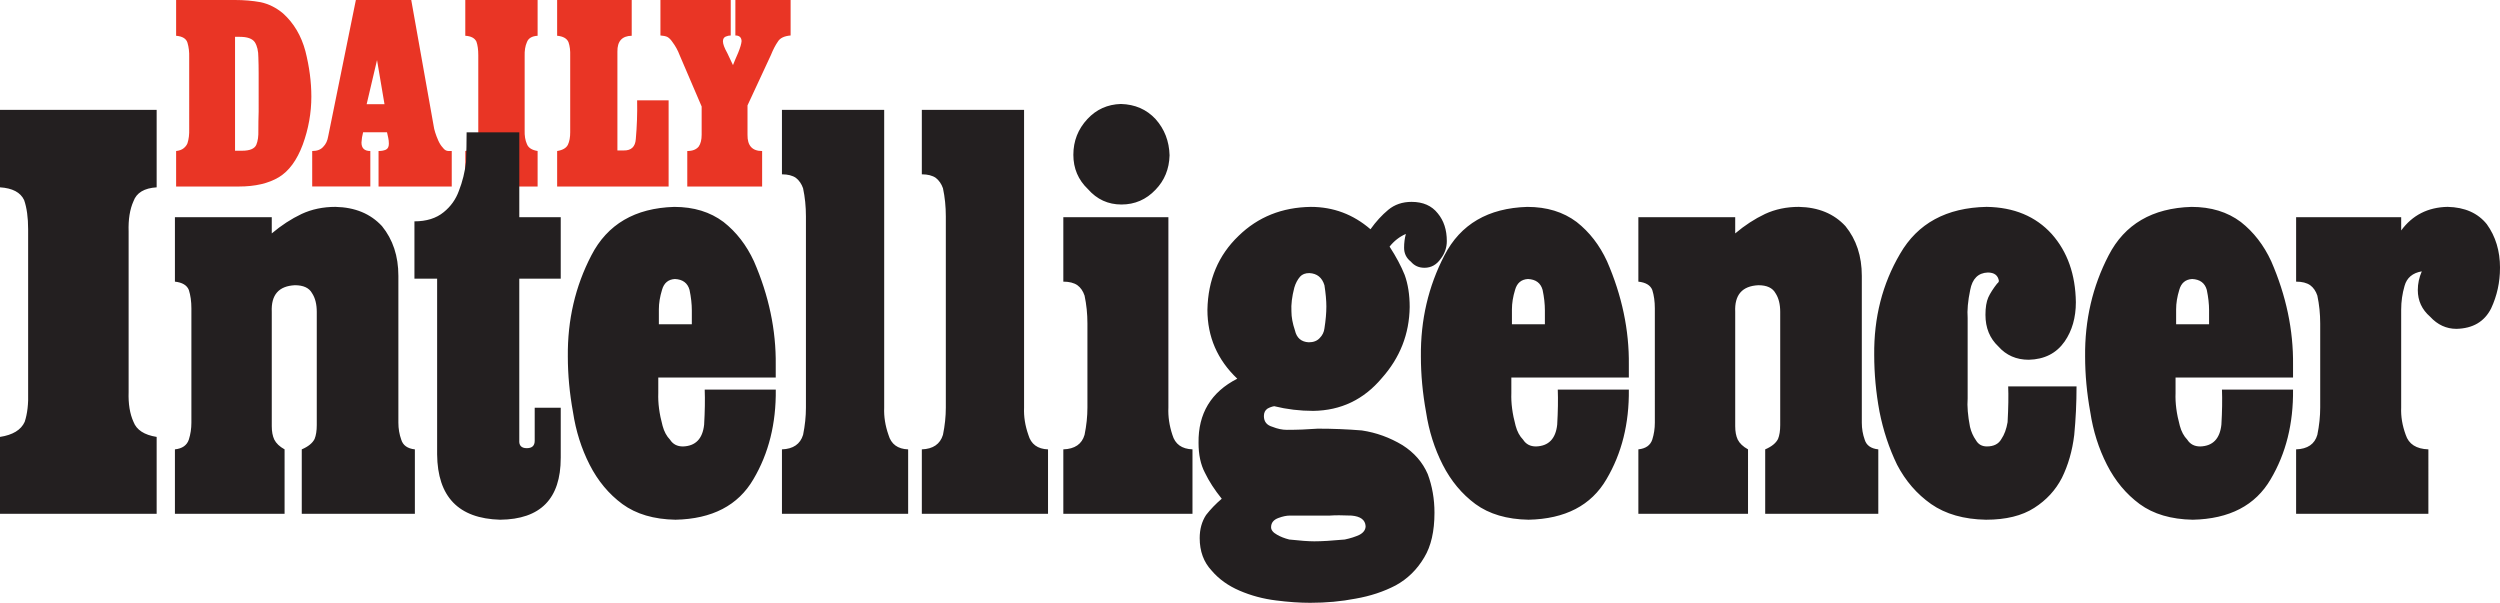 <svg xmlns="http://www.w3.org/2000/svg" width="288.042" height="69.454" viewBox="0 0 288.042 69.454">
	<path fill="#E93525" d="M35.873 11.122c0 1.888-.33 3.734-.99 5.54-.673 1.802-1.592 3.055-2.758 3.758-1.188.712-2.72 1.07-4.6 1.07h-7.233V17.4c.375-.042.67-.152.882-.33.203-.17.345-.357.426-.567.153-.472.218-1.023.198-1.652V6.64c.02-.64-.045-1.212-.198-1.716-.142-.472-.578-.74-1.308-.802V0h6.79c1.027 0 2.008.084 2.942.252.935.2 1.796.63 2.585 1.29 1.244 1.123 2.103 2.575 2.58 4.357.455 1.803.683 3.544.683 5.222zM29.8 8.384c0-.608-.01-1.2-.033-1.778 0-.734-.137-1.316-.41-1.747-.286-.41-.863-.615-1.73-.615h-.547v13.123h.804c.89 0 1.438-.225 1.643-.677.183-.43.262-.99.24-1.683 0-.724.01-1.442.034-2.155V8.384zM43.615 21.488V17.4c.335 0 .62-.052.854-.158.223-.115.334-.34.334-.677 0-.24-.023-.467-.07-.677-.047-.22-.095-.436-.142-.646h-2.755c-.105.388-.167.782-.188 1.18 0 .65.34.977 1.02.977v4.087h-6.697V17.4c.57 0 .993-.163 1.272-.488.3-.293.492-.703.575-1.228L41.002 0h6.38l2.576 14.474c.062.472.243 1.048.543 1.73.146.325.317.593.514.802.186.262.41.394.667.394h.367v4.088h-8.432zM43.44 6.922l-1.195 5.08H44.3l-.86-5.08zM53.61 21.488v-4.09c.68-.105 1.12-.373 1.312-.803.143-.43.204-.96.184-1.59v-8.65c0-.63-.07-1.15-.214-1.558-.194-.41-.622-.635-1.283-.677V0h8.333v4.12c-.66.042-1.07.29-1.233.74-.194.43-.28.97-.26 1.62v8.527c-.02.63.066 1.16.26 1.59.162.43.573.696 1.233.8v4.092H53.61zM64.192 21.488V17.4c.648-.105 1.064-.352 1.247-.74.172-.367.258-.84.258-1.416V6.448c.02-.63-.045-1.16-.198-1.59-.183-.43-.62-.675-1.308-.74V0h8.593v4.12c-1.12.02-1.67.635-1.648 1.84v11.376h.717c.874.02 1.342-.42 1.403-1.32.13-1.46.183-2.943.152-4.454h3.628v9.926H64.192zM91.087 4.088c-.732.063-1.22.3-1.463.708-.274.388-.544.907-.808 1.558l-2.69 5.79v3.383c-.022 1.25.54 1.873 1.684 1.873v4.088h-8.624V17.4c.603 0 1.042-.173 1.32-.52.224-.325.336-.775.336-1.353V12.27l-2.536-5.916c-.204-.545-.483-1.054-.84-1.526-.183-.273-.38-.467-.595-.583-.203-.084-.463-.136-.778-.157V0h8.1v4.088c-.183 0-.375.042-.58.126-.212.094-.318.278-.318.55 0 .305.167.756.502 1.354.284.577.502 1.04.655 1.385.143-.367.34-.84.595-1.416.244-.598.375-1.05.396-1.354-.02-.43-.258-.645-.715-.645V0h6.364v4.088z"/><path fill="#231F20" d="M0 59.2v-8.86c1.478-.226 2.426-.806 2.845-1.736.31-.932.442-2.08.397-3.44v-18.74c0-1.364-.154-2.49-.463-3.375-.42-.887-1.346-1.375-2.78-1.466V12.66h18.05v8.924c-1.428.09-2.318.625-2.67 1.6-.42.933-.606 2.103-.56 3.51v18.468c-.046 1.362.14 2.51.56 3.44.352.932 1.242 1.512 2.67 1.738v8.858H0zM34.768 59.2v-7.425c.744-.318 1.236-.718 1.477-1.197.168-.41.252-.945.252-1.607V35.94c0-.89-.18-1.607-.54-2.154-.337-.616-.997-.924-1.98-.924-1.867.092-2.755 1.117-2.665 3.077v13.167c0 .616.096 1.13.288 1.54.216.433.612.81 1.188 1.128V59.2H20.154v-7.425c.85-.092 1.385-.467 1.604-1.13.196-.614.294-1.265.294-1.948V35.53c0-.798-.098-1.505-.294-2.12-.22-.548-.753-.867-1.604-.96v-7.423h11.158v1.865c1.1-.93 2.248-1.676 3.44-2.242 1.17-.542 2.47-.815 3.897-.815 2.25.046 4.038.785 5.363 2.218C45.27 27.6 45.9 29.51 45.9 31.783v16.92c0 .684.11 1.332.328 1.945.197.66.72 1.036 1.572 1.126v7.424H34.768zM64.605 52.768c0 4.697-2.33 7.067-6.985 7.113-4.792-.136-7.21-2.645-7.256-7.53V32.11H47.75v-6.607c1.387 0 2.51-.352 3.37-1.056.813-.658 1.397-1.476 1.75-2.453.417-1.067.693-2.18.825-3.338.043-1.16.066-2.294.066-3.407h6.07v9.777h4.775v7.083H59.83v18.61c-.047.61.243.918.867.918.606 0 .91-.284.91-.85v-3.812h3v5.792zM89.382 44.885c.045 3.908-.813 7.35-2.575 10.326-1.76 3.024-4.754 4.58-8.98 4.67-2.49-.045-4.53-.646-6.118-1.805-1.567-1.158-2.824-2.67-3.772-4.53-.95-1.863-1.588-3.885-1.918-6.065-.397-2.18-.595-4.315-.595-6.405-.046-4.2.857-8.085 2.71-11.65 1.85-3.59 5.033-5.452 9.55-5.588 2.245 0 4.14.58 5.682 1.738 1.475 1.158 2.643 2.67 3.502 4.53 1.72 3.953 2.556 7.928 2.51 11.925v1.466H75.845v1.798c-.045 1.132.12 2.388.496 3.767.176.657.462 1.19.858 1.597.33.52.826.78 1.486.78 1.452-.045 2.267-.882 2.443-2.51.088-1.54.11-2.886.066-4.04h8.19zM79.71 35.77c0-.746-.09-1.536-.264-2.37-.22-.79-.782-1.21-1.684-1.254-.77.045-1.266.463-1.486 1.253-.242.79-.363 1.535-.363 2.234v1.728h3.797V35.77zM90.094 59.2v-7.425c1.294-.045 2.106-.604 2.435-1.673.218-1.07.328-2.117.328-3.142V24.934c0-1.14-.11-2.22-.33-3.244-.174-.5-.45-.9-.822-1.195-.395-.273-.933-.41-1.612-.41v-7.423h11.78v34.306c-.044 1.023.12 2.07.494 3.138.307 1.07 1.062 1.626 2.266 1.67v7.425h-14.54zM106.21 59.2v-7.425c1.294-.045 2.106-.604 2.435-1.673.22-1.07.33-2.117.33-3.142V24.934c0-1.14-.11-2.22-.33-3.244-.175-.5-.45-.9-.823-1.195-.395-.273-.933-.41-1.612-.41v-7.423h11.78v34.306c-.045 1.023.12 2.07.494 3.138.307 1.07 1.062 1.626 2.266 1.67v7.425h-14.54zM122.513 59.2v-7.425c1.322-.045 2.138-.604 2.447-1.676.22-1.072.33-2.12.33-3.147v-9.68c0-1.115-.11-2.187-.33-3.214-.177-.525-.452-.924-.827-1.198-.397-.273-.938-.41-1.62-.41v-7.424h12.106v21.937c-.047 1.023.107 2.07.46 3.14.31 1.068 1.08 1.626 2.315 1.67V59.2h-14.882zm12.24-41.292c-.043 1.567-.582 2.885-1.616 3.952-1.078 1.136-2.387 1.703-3.926 1.703-1.54 0-2.826-.59-3.86-1.77-1.12-1.068-1.682-2.386-1.682-3.953 0-1.59.54-2.964 1.616-4.122 1.034-1.113 2.32-1.692 3.86-1.738 1.63.046 2.96.625 3.993 1.738 1.034 1.157 1.573 2.554 1.617 4.19zM166.698 27.77c0 .745-.23 1.424-.693 2.033-.483.7-1.11 1.05-1.882 1.05-.646 0-1.17-.236-1.57-.71-.52-.408-.778-.94-.778-1.594 0-.566.068-1.098.204-1.595-.73.317-1.353.804-1.876 1.46.75 1.156 1.33 2.244 1.74 3.263.384 1.064.577 2.3.577 3.704-.044 3.104-1.116 5.833-3.216 8.19-2.078 2.47-4.708 3.726-7.892 3.77-1.534 0-3.036-.18-4.503-.54-.273.048-.533.143-.78.284-.272.188-.407.473-.407.85 0 .64.326 1.053.98 1.24.585.234 1.136.35 1.654.35 1.192 0 2.386-.045 3.58-.136 1.71 0 3.4.068 5.065.204 1.666.25 3.23.816 4.695 1.7 1.35.86 2.318 1.973 2.904 3.332.517 1.384.776 2.868.776 4.455 0 2.132-.393 3.843-1.175 5.136-.828 1.406-1.926 2.482-3.293 3.23-1.39.726-2.936 1.236-4.638 1.53-1.637.317-3.373.477-5.21.477-1.21 0-2.52-.09-3.93-.272-1.48-.18-2.88-.556-4.202-1.124-1.322-.566-2.397-1.34-3.227-2.316-.917-.977-1.376-2.227-1.376-3.747 0-1.022.245-1.908.735-2.657.512-.66 1.114-1.283 1.806-1.874-.825-1.022-1.47-2.02-1.94-2.998-.49-.93-.734-2.08-.734-3.44-.046-3.385 1.442-5.85 4.463-7.394-2.294-2.18-3.44-4.826-3.44-7.938.066-3.452 1.263-6.29 3.59-8.517 2.235-2.18 5.01-3.293 8.32-3.34 2.594 0 4.888.86 6.878 2.578.627-.882 1.31-1.628 2.047-2.24.738-.61 1.634-.916 2.685-.916 1.32 0 2.325.44 3.02 1.323.695.836 1.043 1.9 1.043 3.19zm-9.358 32.84c-.045-.713-.584-1.115-1.618-1.206-1.077-.047-1.913-.047-2.507 0H148.6c-.376 0-.81.092-1.304.275-.564.206-.846.562-.846 1.07 0 .32.23.607.687.86.39.23.86.414 1.408.553 1.26.138 2.222.207 2.887.207.848 0 2.015-.07 3.504-.207.666-.14 1.237-.322 1.718-.553.458-.252.688-.585.688-1zm-4.52-25.278c0-.707-.075-1.53-.222-2.465-.27-.89-.85-1.357-1.736-1.403-.47 0-.825.137-1.07.41-.297.344-.52.766-.666 1.268-.268 1.026-.38 1.94-.332 2.737 0 .66.135 1.392.406 2.19.196.867.726 1.323 1.588 1.37.54 0 .96-.16 1.256-.48.32-.32.506-.696.555-1.13.145-.935.22-1.768.22-2.498zM187.67 44.885c.044 3.908-.814 7.35-2.576 10.326-1.76 3.024-4.754 4.58-8.98 4.67-2.49-.045-4.53-.646-6.118-1.805-1.565-1.158-2.822-2.67-3.77-4.53-.948-1.863-1.588-3.885-1.92-6.065-.395-2.18-.595-4.315-.595-6.405-.044-4.2.86-8.085 2.712-11.65 1.85-3.59 5.033-5.452 9.55-5.588 2.247 0 4.14.58 5.683 1.738 1.477 1.158 2.645 2.67 3.503 4.53 1.72 3.953 2.557 7.928 2.512 11.925v1.466h-13.538v1.798c-.045 1.132.12 2.388.494 3.767.177.657.463 1.19.86 1.597.33.52.825.78 1.485.78 1.452-.045 2.268-.882 2.444-2.51.088-1.54.11-2.886.066-4.04h8.19zm-9.673-9.115c0-.746-.088-1.536-.264-2.37-.22-.79-.78-1.21-1.684-1.254-.772.045-1.267.463-1.487 1.253-.242.79-.362 1.535-.362 2.234v1.728h3.797V35.77zM203.38 59.2v-7.425c.745-.318 1.236-.718 1.477-1.197.17-.41.253-.945.253-1.607V35.94c0-.89-.18-1.607-.54-2.154-.337-.616-.997-.924-1.98-.924-1.868.092-2.756 1.117-2.665 3.077v13.167c0 .616.096 1.13.288 1.54.216.433.612.81 1.188 1.128V59.2h-12.634v-7.425c.852-.092 1.385-.467 1.604-1.13.195-.614.294-1.265.294-1.948V35.53c0-.798-.1-1.505-.294-2.12-.22-.548-.752-.867-1.604-.96v-7.423h11.158v1.865c1.1-.93 2.246-1.676 3.44-2.242 1.17-.542 2.47-.815 3.896-.815 2.25.046 4.04.785 5.364 2.218 1.258 1.546 1.887 3.457 1.887 5.73v16.92c0 .684.11 1.332.33 1.945.194.66.72 1.036 1.57 1.126v7.424h-13.03zM239.252 44.517c0 1.912-.09 3.78-.266 5.6-.22 1.82-.695 3.472-1.424 4.95-.73 1.412-1.788 2.56-3.18 3.448-1.412.91-3.267 1.366-5.56 1.366-2.548-.045-4.656-.646-6.324-1.805-1.645-1.158-2.953-2.67-3.922-4.53-.924-1.908-1.6-3.953-2.03-6.133-.404-2.182-.606-4.35-.606-6.508-.047-4.314.945-8.2 2.975-11.652 2.027-3.52 5.353-5.326 9.974-5.417 3.152.046 5.654 1.09 7.508 3.13 1.807 2.04 2.733 4.657 2.777 7.853 0 1.768-.43 3.276-1.29 4.523-.948 1.36-2.327 2.063-4.134 2.108-1.434 0-2.602-.51-3.506-1.533-.992-.932-1.487-2.146-1.487-3.646 0-.842.11-1.512.33-2.012.22-.478.562-1.01 1.025-1.602.088-.045.154-.136.198-.272-.098-.66-.527-.988-1.288-.988-1.104.045-1.777.715-2.022 2.01-.265 1.272-.362 2.352-.294 3.238v9.27c-.068.886.02 1.977.272 3.27.136.57.363 1.08.682 1.534.272.478.693.717 1.262.717.796 0 1.353-.285 1.67-.853.342-.5.58-1.147.716-1.942.092-1.682.114-3.057.068-4.124h7.876zM264.196 44.885c.045 3.908-.812 7.35-2.575 10.326-1.76 3.024-4.753 4.58-8.978 4.67-2.492-.045-4.532-.646-6.118-1.805-1.566-1.158-2.824-2.67-3.77-4.53-.95-1.863-1.59-3.885-1.92-6.065-.396-2.18-.595-4.315-.595-6.405-.047-4.2.856-8.085 2.708-11.65 1.85-3.59 5.034-5.452 9.55-5.588 2.247 0 4.142.58 5.684 1.738 1.476 1.158 2.644 2.67 3.503 4.53 1.72 3.953 2.557 7.928 2.512 11.925v1.466H250.66v1.798c-.047 1.132.117 2.388.494 3.767.176.657.463 1.19.857 1.597.33.52.828.78 1.487.78 1.453-.045 2.268-.882 2.444-2.51.09-1.54.11-2.886.066-4.04h8.19zm-9.673-9.115c0-.746-.09-1.536-.264-2.37-.22-.79-.782-1.21-1.686-1.254-.77.045-1.266.463-1.484 1.253-.243.79-.363 1.535-.363 2.234v1.728h3.796V35.77zM288.042 30.858c0 1.662-.342 3.22-1.023 4.677-.77 1.524-2.102 2.31-3.995 2.354-1.166 0-2.178-.467-3.035-1.4-.945-.82-1.418-1.844-1.418-3.074 0-.728.153-1.445.46-2.15-1.063.18-1.726.74-1.985 1.674-.26.89-.39 1.8-.39 2.734v11.28c-.046 1.026.13 2.074.522 3.146.348 1.07 1.218 1.63 2.612 1.675V59.2H264.55v-7.425c1.323-.045 2.14-.604 2.447-1.676.22-1.072.33-2.12.33-3.147v-9.68c0-1.115-.11-2.187-.33-3.214-.177-.525-.45-.924-.826-1.198-.397-.273-.937-.41-1.62-.41v-7.424h12.106v1.526c1.298-1.767 3.08-2.672 5.347-2.718 1.98.045 3.486.712 4.52 2 1.012 1.404 1.52 3.078 1.52 5.022z"/>
</svg>
